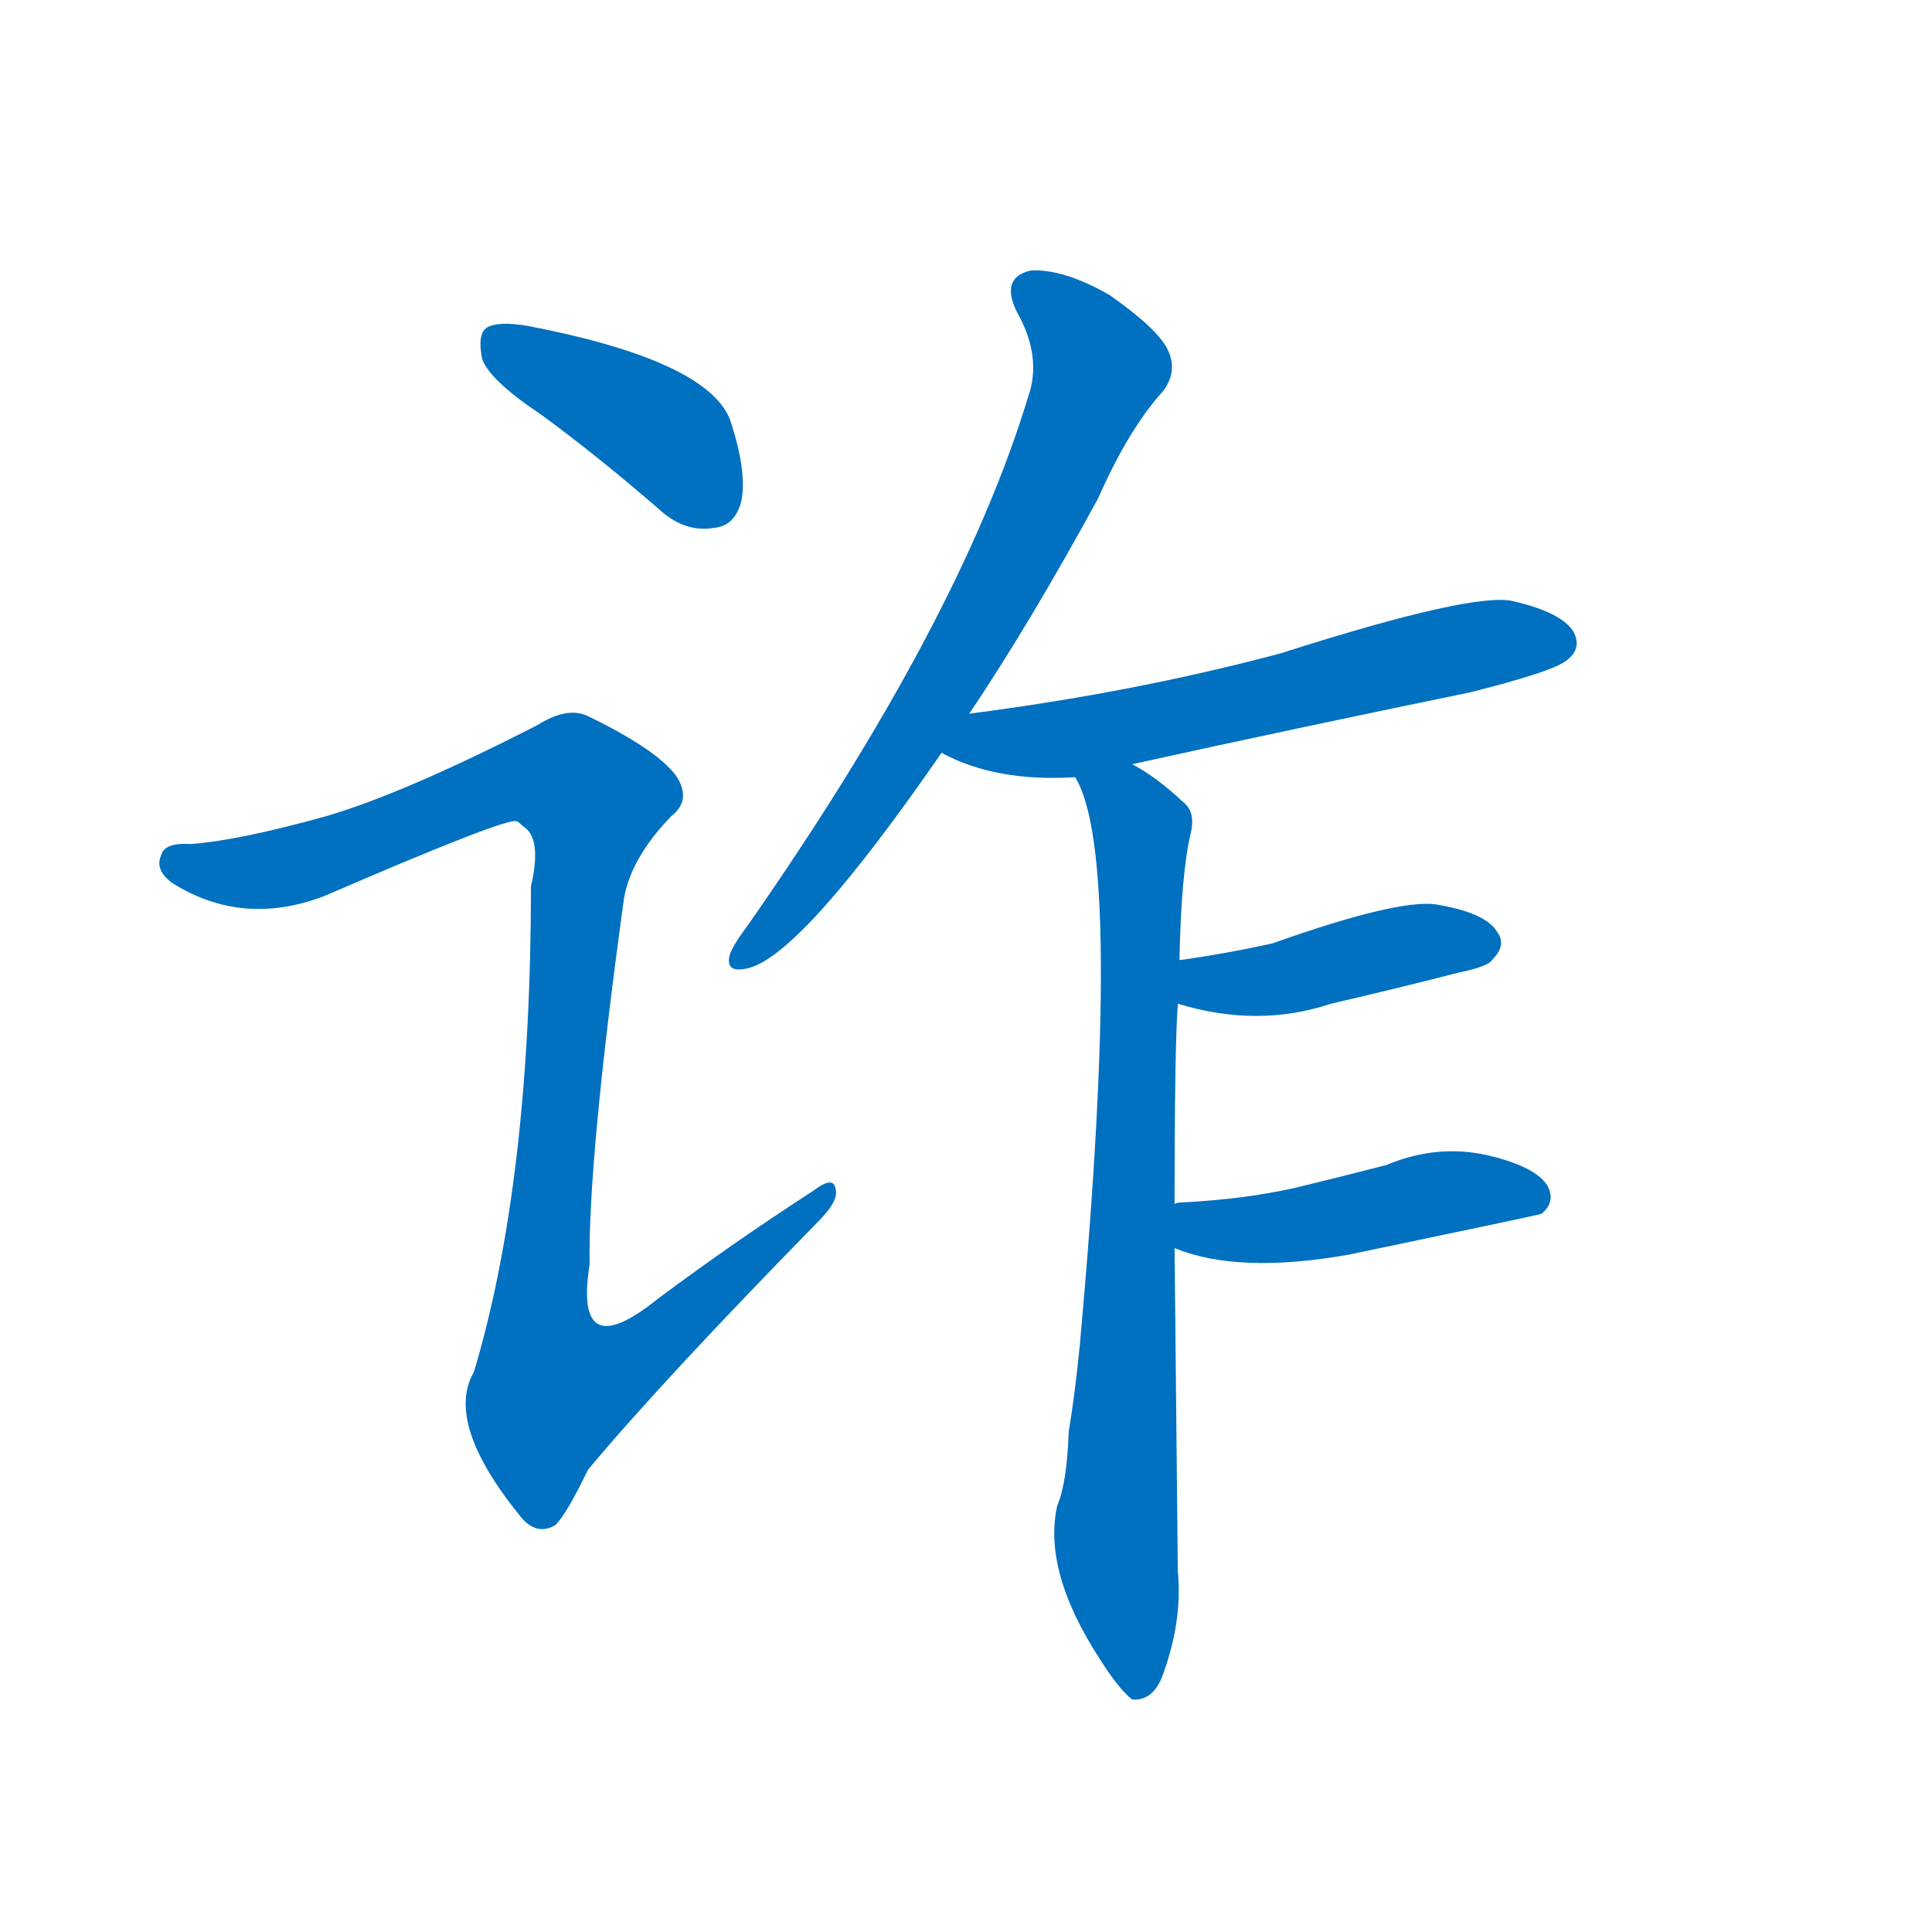 <svg width='83' height='83' >
                                <g transform="translate(3, 70) scale(0.07, -0.07)">
                                    <!-- 先将完整的字以灰色字体绘制完成，层级位于下面 -->
                                                                        <path d="M 290 745 Q 324 720 361 688 Q 377 673 395 676 Q 408 677 412 692 Q 416 710 405 743 Q 390 779 281 800 Q 263 803 256 799 Q 250 795 253 780 Q 257 767 290 745 Z" style="fill: #0070C0;"></path>
                                                                        <path d="M 157 499 Q 103 484 74 482 Q 58 483 56 475 Q 52 466 63 458 Q 106 431 156 450 Q 267 498 274 496 Q 275 496 278 493 Q 290 486 283 456 Q 283 275 248 158 Q 230 127 276 70 Q 286 57 298 64 Q 305 71 318 98 Q 364 153 459 250 Q 472 263 470 270 Q 469 279 456 269 Q 408 238 361 203 Q 309 161 319 224 Q 318 288 340 448 Q 344 473 369 499 Q 382 509 372 524 Q 360 540 319 560 Q 306 567 287 555 Q 205 513 157 499 Z" style="fill: #0070C0;"></path>
                                                                        <path d="M 552 562 Q 589 617 631 694 Q 650 737 671 760 Q 680 772 674 785 Q 668 798 638 819 Q 610 835 590 834 Q 571 830 581 809 Q 597 781 588 756 Q 546 618 416 432 Q 407 420 405 414 Q 402 402 417 406 Q 450 415 535 538 L 552 562 Z" style="fill: #0070C0;"></path>
                                                                        <path d="M 652 531 Q 752 553 859 575 Q 911 588 919 595 Q 928 602 923 612 Q 916 624 886 631 Q 862 637 743 599 Q 653 575 552 562 C 522 558 508 551 535 538 Q 568 520 617 523 L 652 531 Z" style="fill: #0070C0;"></path>
                                                                        <path d="M 678 261 Q 678 357 680 384 L 681 410 Q 682 464 688 489 Q 691 502 683 508 Q 667 523 652 531 C 627 547 606 551 617 523 Q 647 475 620 176 Q 617 145 613 121 Q 612 90 606 76 Q 597 36 632 -18 Q 644 -37 652 -43 Q 664 -44 670 -30 Q 683 4 680 36 Q 679 141 678 234 L 678 261 Z" style="fill: #0070C0;"></path>
                                                                        <path d="M 680 384 Q 729 369 774 384 Q 813 393 852 403 Q 871 407 873 411 Q 882 420 876 428 Q 869 440 838 445 Q 814 448 738 421 Q 711 415 683 411 Q 680 411 681 410 C 652 402 651 392 680 384 Z" style="fill: #0070C0;"></path>
                                                                        <path d="M 678 234 Q 717 218 785 230 Q 900 254 903 255 Q 912 262 907 272 Q 900 284 870 291 Q 839 298 808 285 Q 781 278 752 271 Q 721 264 682 262 Q 679 262 678 261 C 648 256 650 244 678 234 Z" style="fill: #0070C0;"></path>
                                    
                                    
                                                                                                                                                                                                                                                                                                                                                                                                                                                                                                                                                                                                                                </g>
                            </svg>
